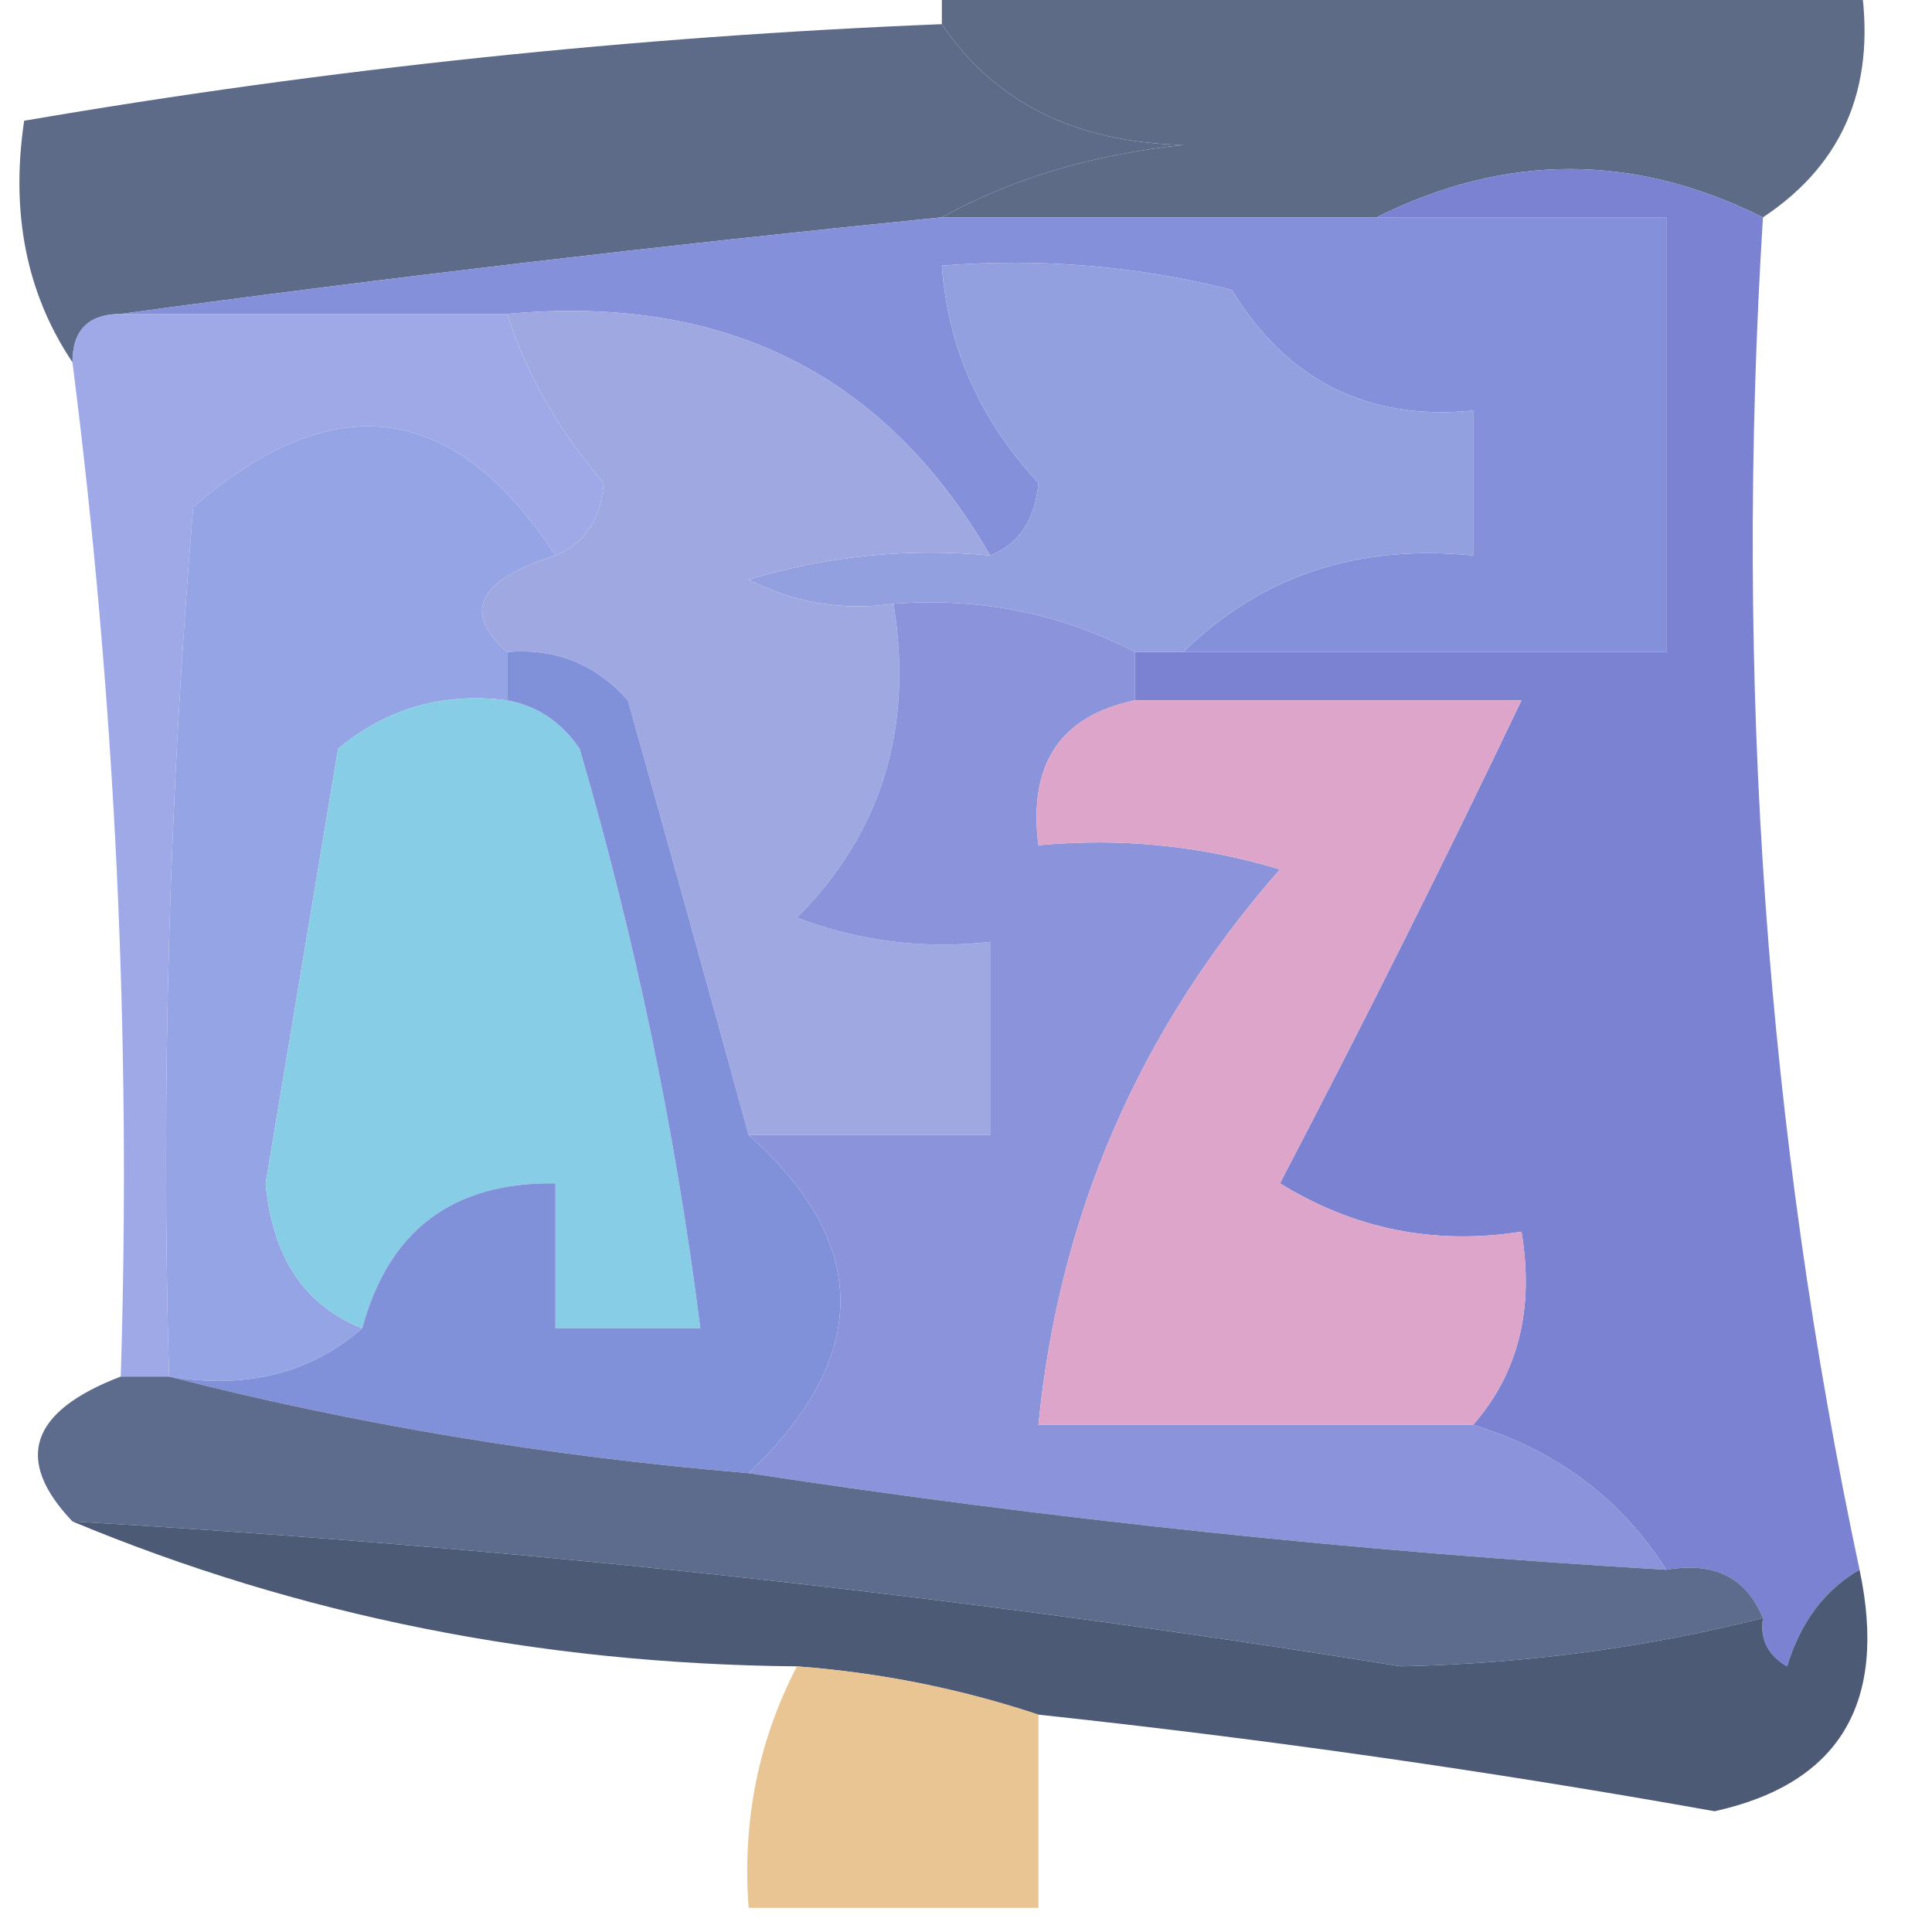 <?xml version="1.0" encoding="UTF-8"?>
<!DOCTYPE svg PUBLIC "-//W3C//DTD SVG 1.1//EN" "http://www.w3.org/Graphics/SVG/1.1/DTD/svg11.dtd">
<svg xmlns="http://www.w3.org/2000/svg" version="1.1" width="40px" height="40px" style="shape-rendering:geometricPrecision; text-rendering:geometricPrecision; image-rendering:optimizeQuality; fill-rule:evenodd; clip-rule:evenodd" xmlns:xlink="http://www.w3.org/1999/xlink">
<g><path style="opacity:0.947" fill="#556380" d="M 19.5,-0.5 C 25.833,-0.5 32.167,-0.5 38.5,-0.5C 38.88,1.698 38.213,3.365 36.5,4.5C 33.833,3.167 31.167,3.167 28.5,4.5C 25.5,4.5 22.5,4.5 19.5,4.5C 20.952,3.698 22.618,3.198 24.5,3C 22.256,2.95 20.589,2.117 19.5,0.5C 19.5,0.167 19.5,-0.167 19.5,-0.5 Z"/></g>
<g><path style="opacity:0.997" fill="#5d6b88" d="M 19.5,0.5 C 20.589,2.117 22.256,2.95 24.5,3C 22.618,3.198 20.952,3.698 19.5,4.5C 13.699,5.08 8.032,5.747 2.5,6.5C 1.833,6.5 1.5,6.833 1.5,7.5C 0.549,6.081 0.216,4.415 0.5,2.5C 6.782,1.423 13.116,0.757 19.5,0.5 Z"/></g>
<g><path style="opacity:1" fill="#8490d9" d="M 19.5,4.5 C 22.5,4.5 25.5,4.5 28.5,4.5C 30.5,4.5 32.5,4.5 34.5,4.5C 34.5,7.5 34.5,10.5 34.5,13.5C 31.167,13.5 27.833,13.5 24.5,13.5C 26.102,11.926 28.102,11.259 30.5,11.5C 30.5,10.5 30.5,9.5 30.5,8.5C 28.319,8.716 26.653,7.883 25.5,6C 23.527,5.505 21.527,5.338 19.5,5.5C 19.626,7.2 20.293,8.7 21.5,10C 21.43,10.765 21.097,11.265 20.5,11.5C 18.331,7.748 14.998,6.082 10.5,6.5C 7.833,6.5 5.167,6.5 2.5,6.5C 8.032,5.747 13.699,5.08 19.5,4.5 Z"/></g>
<g><path style="opacity:1" fill="#93a0e0" d="M 24.5,13.5 C 24.167,13.5 23.833,13.5 23.5,13.5C 21.958,12.699 20.291,12.366 18.5,12.5C 17.448,12.649 16.448,12.483 15.5,12C 17.134,11.507 18.801,11.34 20.5,11.5C 21.097,11.265 21.43,10.765 21.5,10C 20.293,8.7 19.626,7.2 19.5,5.5C 21.527,5.338 23.527,5.505 25.5,6C 26.653,7.883 28.319,8.716 30.5,8.5C 30.5,9.5 30.5,10.5 30.5,11.5C 28.102,11.259 26.102,11.926 24.5,13.5 Z"/></g>
<g><path style="opacity:0.801" fill="#8895e2" d="M 2.5,6.5 C 5.167,6.5 7.833,6.5 10.5,6.5C 10.904,7.756 11.57,8.923 12.5,10C 12.43,10.765 12.097,11.265 11.5,11.5C 9.412,8.308 6.912,7.974 4,10.5C 3.501,16.491 3.334,22.491 3.5,28.5C 3.167,28.5 2.833,28.5 2.5,28.5C 2.72,21.457 2.386,14.457 1.5,7.5C 1.5,6.833 1.833,6.5 2.5,6.5 Z"/></g>
<g><path style="opacity:0.999" fill="#95a4e4" d="M 11.5,11.5 C 9.895,12.006 9.561,12.673 10.5,13.5C 10.5,13.833 10.5,14.167 10.5,14.5C 9.178,14.33 8.011,14.663 7,15.5C 6.5,18.5 6,21.5 5.5,24.5C 5.64,26.03 6.307,27.03 7.5,27.5C 6.432,28.434 5.099,28.768 3.5,28.5C 3.334,22.491 3.501,16.491 4,10.5C 6.912,7.974 9.412,8.308 11.5,11.5 Z"/></g>
<g><path style="opacity:1" fill="#9fa8e1" d="M 10.5,6.5 C 14.998,6.082 18.331,7.748 20.5,11.5C 18.801,11.34 17.134,11.507 15.5,12C 16.448,12.483 17.448,12.649 18.5,12.5C 18.917,15.079 18.25,17.246 16.5,19C 17.793,19.49 19.127,19.657 20.5,19.5C 20.5,20.833 20.5,22.167 20.5,23.5C 18.833,23.5 17.167,23.5 15.5,23.5C 14.683,20.521 13.849,17.521 13,14.5C 12.329,13.748 11.496,13.414 10.5,13.5C 9.561,12.673 9.895,12.006 11.5,11.5C 12.097,11.265 12.43,10.765 12.5,10C 11.57,8.923 10.904,7.756 10.5,6.5 Z"/></g>
<g><path style="opacity:1" fill="#8b94db" d="M 18.5,12.5 C 20.291,12.366 21.958,12.699 23.5,13.5C 23.5,13.833 23.5,14.167 23.5,14.5C 21.952,14.821 21.285,15.821 21.5,17.5C 23.199,17.34 24.866,17.506 26.5,18C 23.594,21.311 21.927,25.144 21.5,29.5C 24.5,29.5 27.5,29.5 30.5,29.5C 32.219,30.022 33.553,31.022 34.5,32.5C 28.128,32.125 21.795,31.459 15.5,30.5C 18.033,28.087 18.033,25.753 15.5,23.5C 17.167,23.5 18.833,23.5 20.5,23.5C 20.5,22.167 20.5,20.833 20.5,19.5C 19.127,19.657 17.793,19.49 16.5,19C 18.25,17.246 18.917,15.079 18.5,12.5 Z"/></g>
<g><path style="opacity:0.999" fill="#7b82d1" d="M 28.5,4.5 C 31.167,3.167 33.833,3.167 36.5,4.5C 35.903,14.097 36.569,23.43 38.5,32.5C 37.778,32.917 37.278,33.584 37,34.5C 36.601,34.272 36.435,33.938 36.5,33.5C 36.158,32.662 35.492,32.328 34.5,32.5C 33.553,31.022 32.219,30.022 30.5,29.5C 31.434,28.432 31.768,27.099 31.5,25.5C 29.712,25.785 28.045,25.452 26.5,24.5C 28.272,21.106 29.939,17.773 31.5,14.5C 28.833,14.5 26.167,14.5 23.5,14.5C 23.5,14.167 23.5,13.833 23.5,13.5C 23.833,13.5 24.167,13.5 24.5,13.5C 27.833,13.5 31.167,13.5 34.5,13.5C 34.5,10.5 34.5,7.5 34.5,4.5C 32.5,4.5 30.5,4.5 28.5,4.5 Z"/></g>
<g><path style="opacity:1" fill="#dea5cb" d="M 23.5,14.5 C 26.167,14.5 28.833,14.5 31.5,14.5C 29.939,17.773 28.272,21.106 26.5,24.5C 28.045,25.452 29.712,25.785 31.5,25.5C 31.768,27.099 31.434,28.432 30.5,29.5C 27.5,29.5 24.5,29.5 21.5,29.5C 21.927,25.144 23.594,21.311 26.5,18C 24.866,17.506 23.199,17.34 21.5,17.5C 21.285,15.821 21.952,14.821 23.5,14.5 Z"/></g>
<g><path style="opacity:1" fill="#86cde5" d="M 10.5,14.5 C 11.117,14.611 11.617,14.944 12,15.5C 13.154,19.447 13.987,23.447 14.5,27.5C 13.5,27.5 12.5,27.5 11.5,27.5C 11.5,26.5 11.5,25.5 11.5,24.5C 9.381,24.468 8.048,25.468 7.5,27.5C 6.307,27.03 5.64,26.03 5.5,24.5C 6,21.5 6.5,18.5 7,15.5C 8.011,14.663 9.178,14.33 10.5,14.5 Z"/></g>
<g><path style="opacity:1" fill="#8091da" d="M 10.5,14.5 C 10.5,14.167 10.5,13.833 10.5,13.5C 11.496,13.414 12.329,13.748 13,14.5C 13.849,17.521 14.683,20.521 15.5,23.5C 18.033,25.753 18.033,28.087 15.5,30.5C 11.316,30.149 7.316,29.482 3.5,28.5C 5.099,28.768 6.432,28.434 7.5,27.5C 8.048,25.468 9.381,24.468 11.5,24.5C 11.5,25.5 11.5,26.5 11.5,27.5C 12.5,27.5 13.5,27.5 14.5,27.5C 13.987,23.447 13.154,19.447 12,15.5C 11.617,14.944 11.117,14.611 10.5,14.5 Z"/></g>
<g><path style="opacity:0.996" fill="#5d6c8d" d="M 2.5,28.5 C 2.833,28.5 3.167,28.5 3.5,28.5C 7.316,29.482 11.316,30.149 15.5,30.5C 21.795,31.459 28.128,32.125 34.5,32.5C 35.492,32.328 36.158,32.662 36.5,33.5C 34.087,34.111 31.587,34.445 29,34.5C 19.92,33.038 10.753,32.038 1.5,31.5C 0.285,30.221 0.618,29.221 2.5,28.5 Z"/></g>
<g><path style="opacity:1" fill="#4d5a75" d="M 1.5,31.5 C 10.753,32.038 19.92,33.038 29,34.5C 31.587,34.445 34.087,34.111 36.5,33.5C 36.435,33.938 36.601,34.272 37,34.5C 37.278,33.584 37.778,32.917 38.5,32.5C 39.085,35.261 38.085,36.927 35.5,37.5C 30.85,36.669 26.183,36.002 21.5,35.5C 19.883,34.962 18.216,34.629 16.5,34.5C 11.184,34.451 6.184,33.451 1.5,31.5 Z"/></g>
<g><path style="opacity:0.847" fill="#e4ba7e" d="M 16.5,34.5 C 18.216,34.629 19.883,34.962 21.5,35.5C 21.5,36.833 21.5,38.167 21.5,39.5C 19.5,39.5 17.5,39.5 15.5,39.5C 15.366,37.709 15.699,36.042 16.5,34.5 Z"/></g>
</svg>
